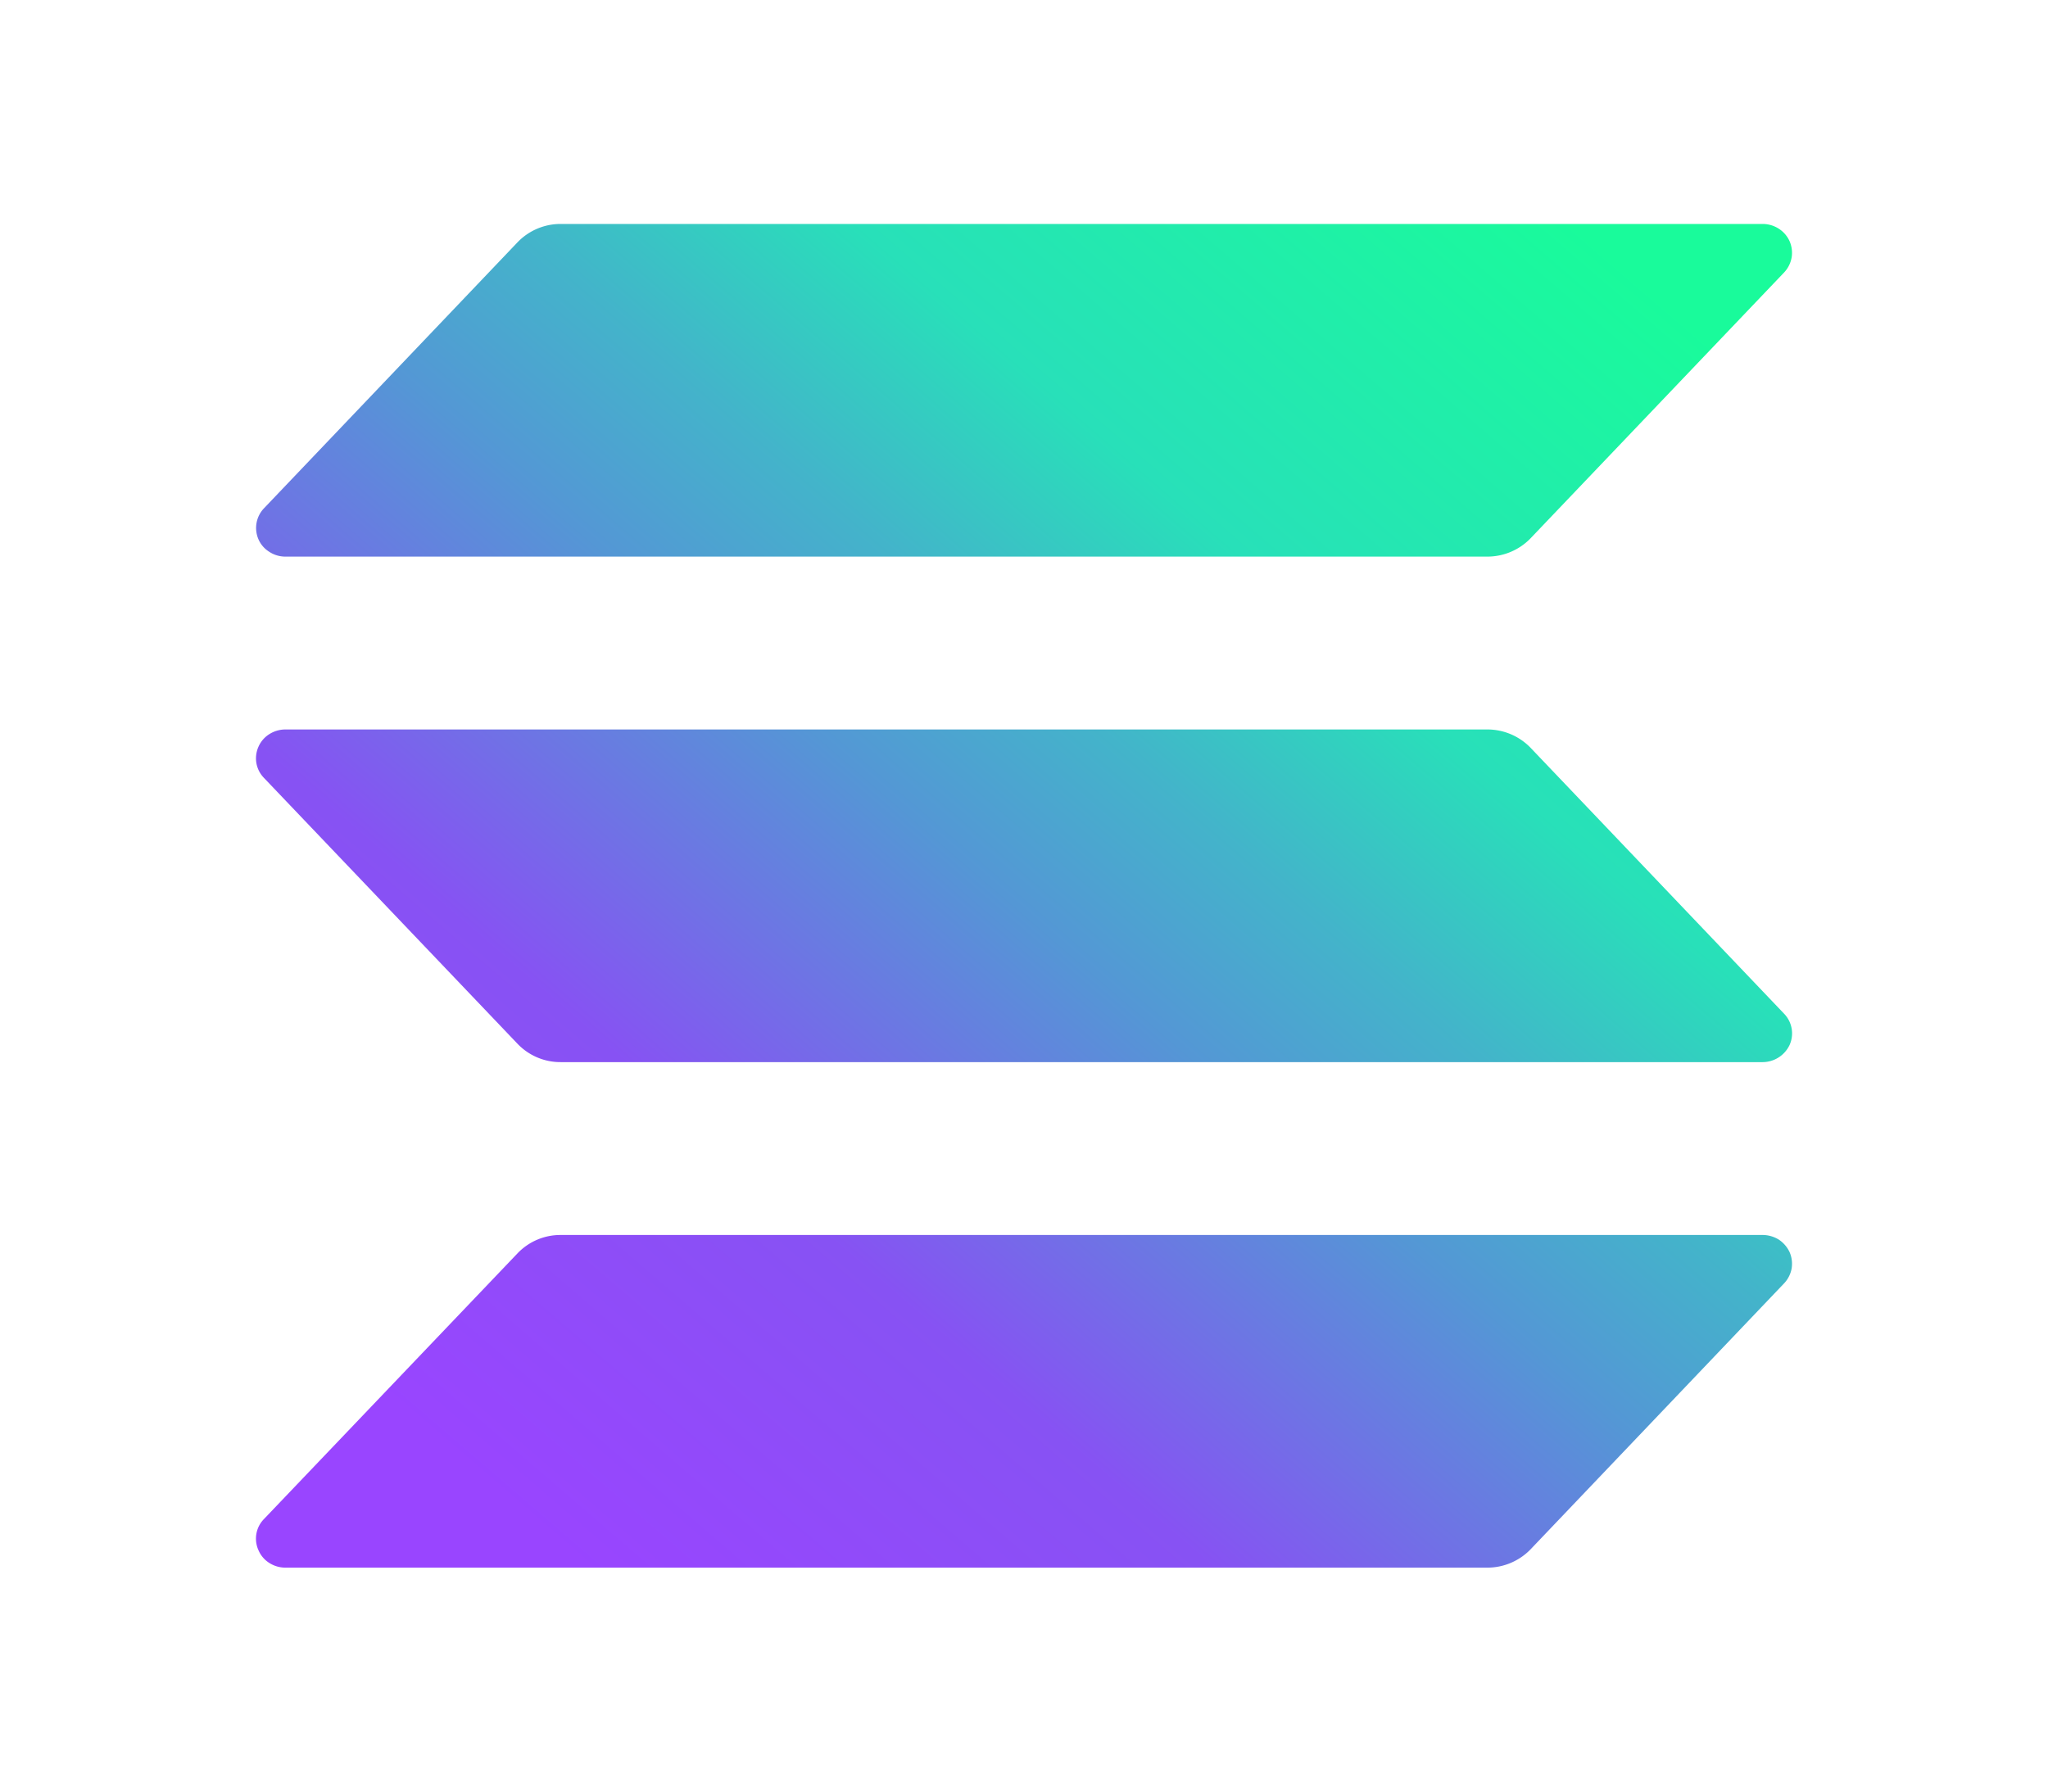 <svg xmlns="http://www.w3.org/2000/svg" width="48" height="42" viewBox="0 0 256 224"><defs><linearGradient x1="4.052" y1="43.001" x2="42.294" y2="-1.44" gradientUnits="userSpaceOnUse" id="prefix__a"><stop offset=".08" stop-color="#9945ff"/><stop offset=".3" stop-color="#8752f3"/><stop offset=".5" stop-color="#5497d5"/><stop offset=".6" stop-color="#43b4ca"/><stop offset=".72" stop-color="#28e0b9"/><stop offset=".97" stop-color="#19fb9b"/></linearGradient></defs><path d="M47.754 33.113l-7.926 8.317a1.878 1.878 0 01-1.344.57H.918a.936.936 0 01-.504-.148.872.872 0 01-.336-.395.874.874 0 01.168-.973l7.93-8.312a1.851 1.851 0 011.344-.57h37.562c.176 0 .352.05.504.144a.95.95 0 01.34.395c.07.16.09.34.062.511a.914.914 0 01-.234.461zm-7.926-16.742a1.878 1.878 0 00-1.344-.57H.918a.936.936 0 00-.504.148.882.882 0 00-.336.39.892.892 0 00-.066.513.884.884 0 00.234.46l7.93 8.317a1.851 1.851 0 001.344.57h37.562a.936.936 0 00.844-.539.884.884 0 00-.172-.973zM.918 10.398h37.566a1.878 1.878 0 001.344-.57l7.926-8.312a.91.91 0 00.234-.465.906.906 0 00-.062-.508.904.904 0 00-.34-.395.936.936 0 00-.504-.148H9.52a1.864 1.864 0 00-1.344.57L.25 8.887a.89.89 0 00-.172.973c.07.16.188.296.34.39a.913.913 0 00.5.148zm0 0" transform="matrix(4 0 0 4 32 28)" fill="url(#prefix__a)" stroke-miterlimit="10" font-family="none" font-weight="none" font-size="none" text-anchor="none"/></svg>